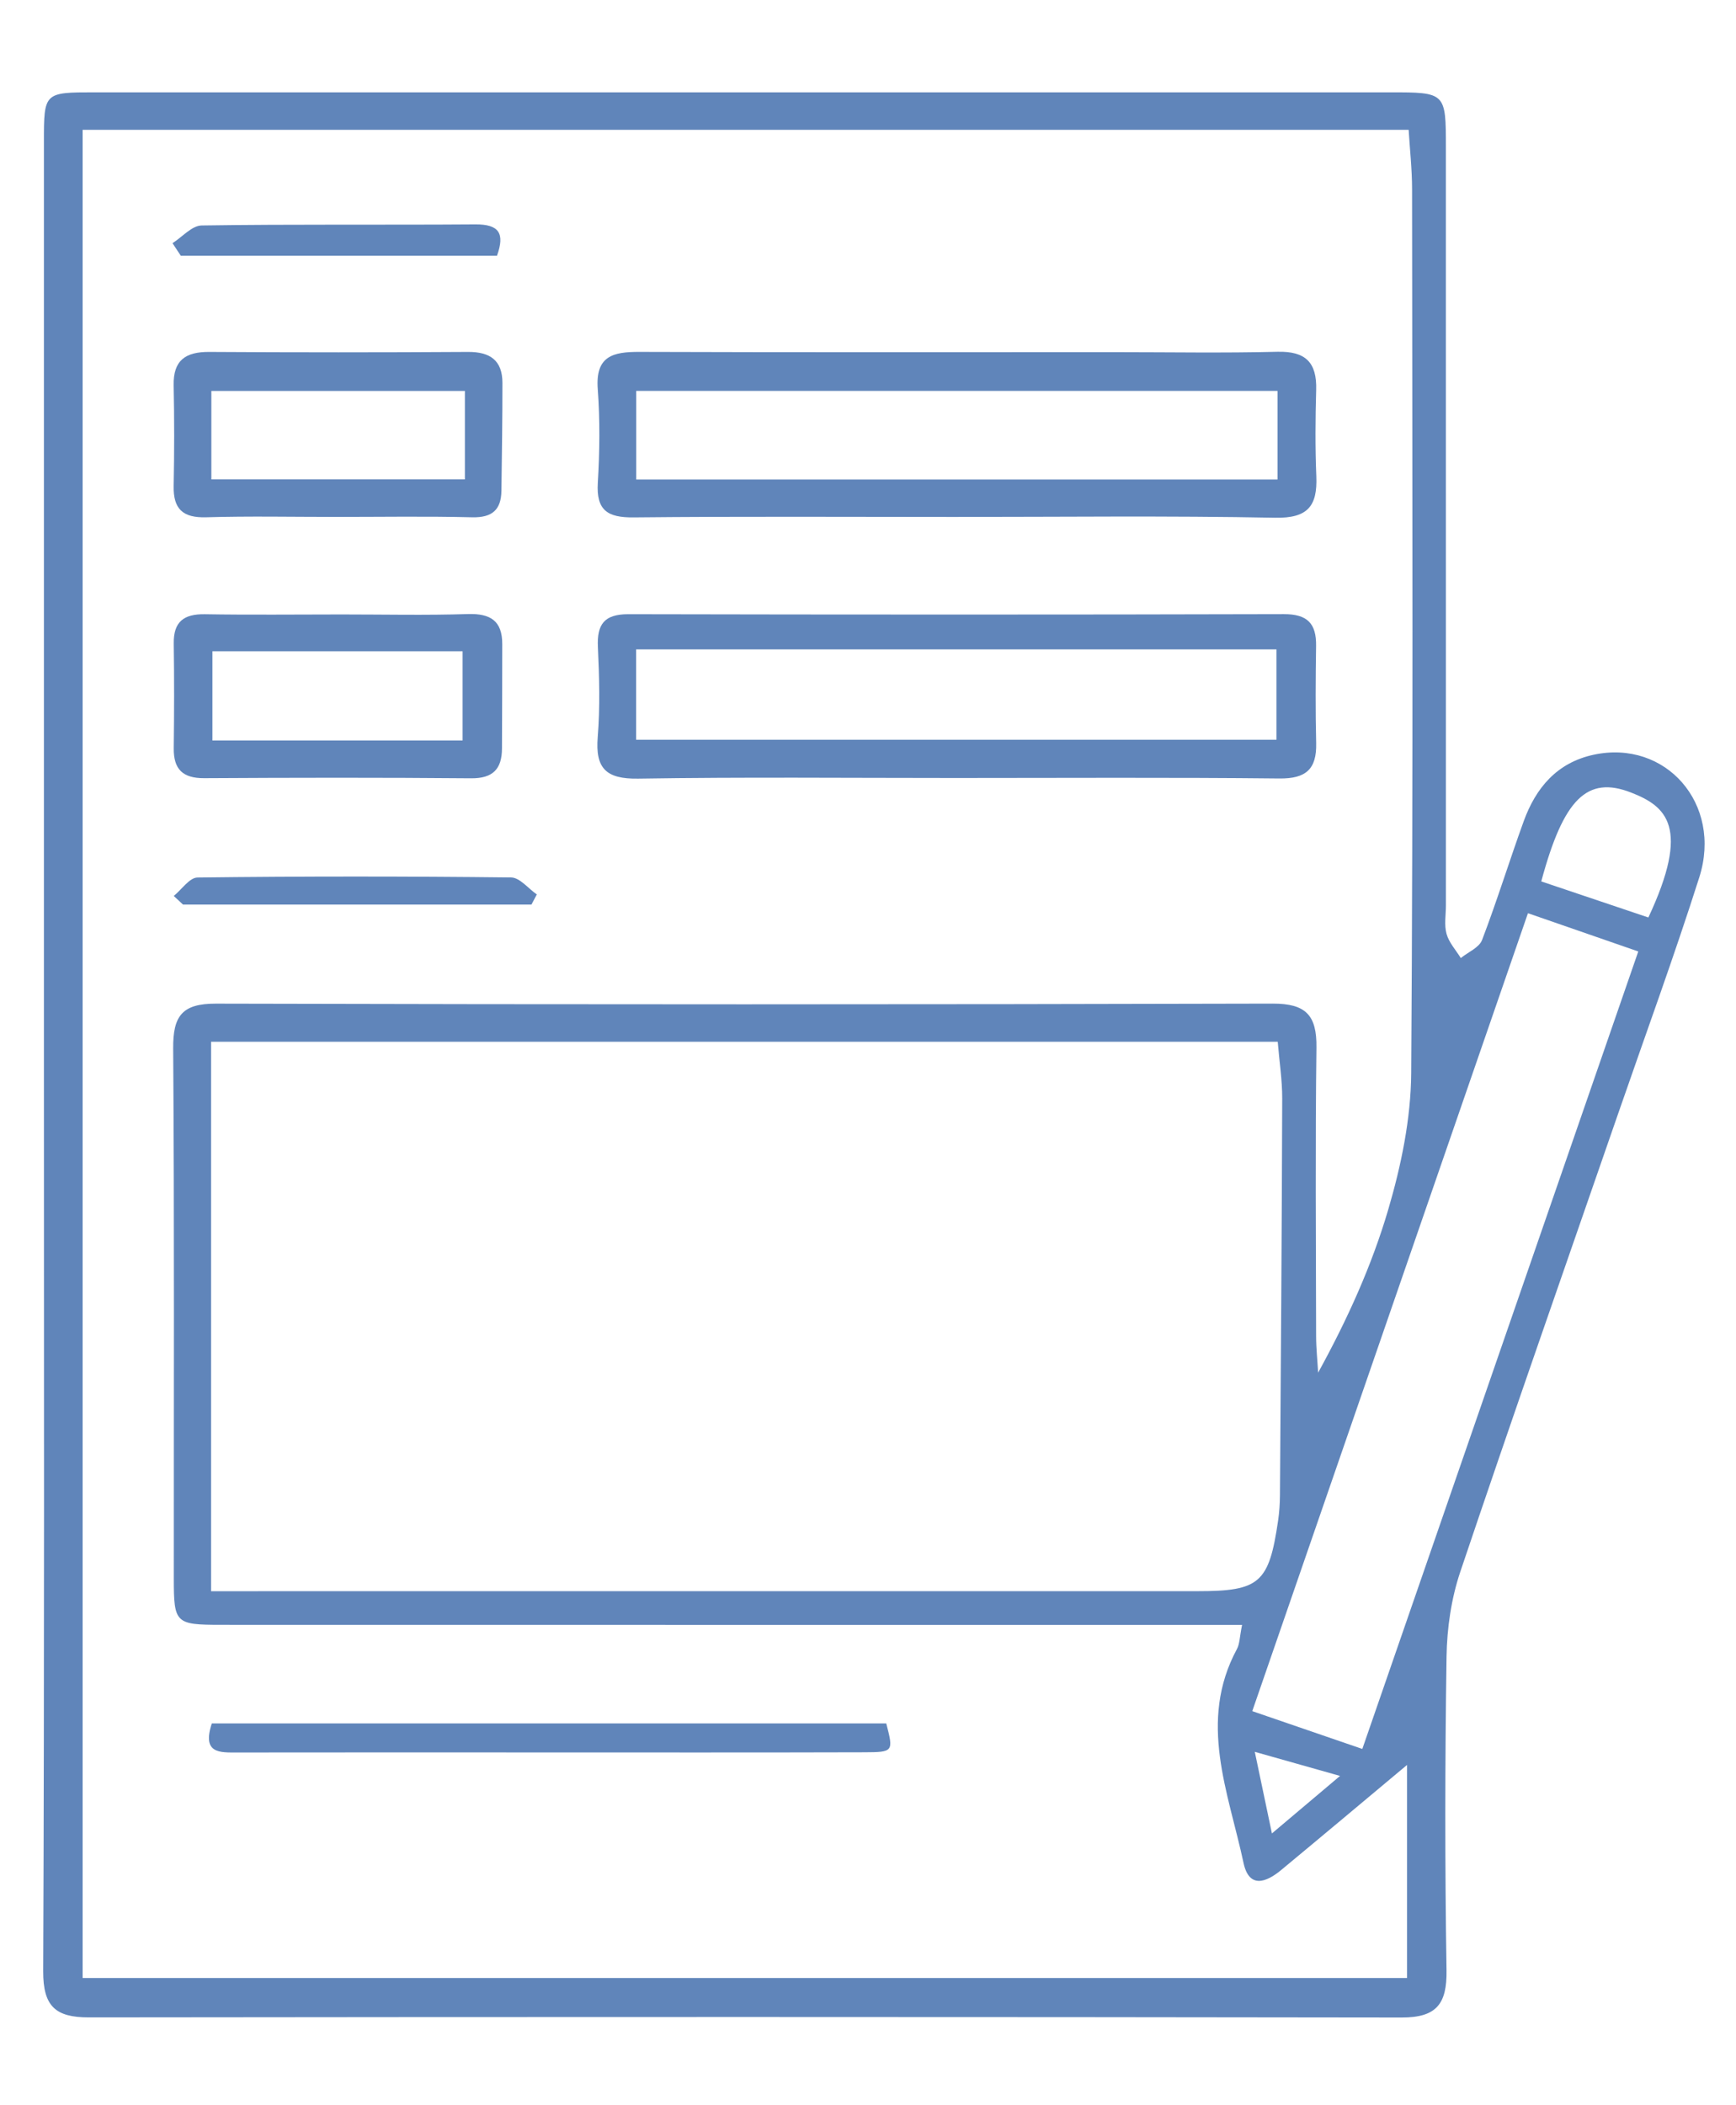 <?xml version="1.0" encoding="utf-8"?>
<!-- Generator: Adobe Illustrator 16.0.0, SVG Export Plug-In . SVG Version: 6.00 Build 0)  -->
<!DOCTYPE svg PUBLIC "-//W3C//DTD SVG 1.1//EN" "http://www.w3.org/Graphics/SVG/1.1/DTD/svg11.dtd">
<svg version="1.1" id="Layer_1" xmlns="http://www.w3.org/2000/svg" xmlns:xlink="http://www.w3.org/1999/xlink" x="0px" y="0px"
	 width="57.75px" height="70px" viewBox="0 0 57.75 70" enable-background="new 0 0 57.75 70" xml:space="preserve">
<g>
	<path fill-rule="evenodd" clip-rule="evenodd" fill="#6085BA" d="M1.461,34.949c0-10.078,0-20.156,0-30.233
		c0-1.643,0.004-1.646,1.69-1.646c14.357-0.001,28.713,0,43.07,0c1.874,0,1.878,0.001,1.878,1.834
		c0.002,8.398,0.001,16.796,0.001,25.194c0,0.32-0.062,0.658,0.021,0.955c0.081,0.289,0.31,0.537,0.474,0.803
		c0.242-0.197,0.61-0.346,0.707-0.599c0.499-1.304,0.91-2.641,1.387-3.954c0.404-1.109,1.106-1.944,2.323-2.207
		c2.398-0.518,4.294,1.632,3.517,4.076c-0.835,2.624-1.783,5.21-2.684,7.813c-1.763,5.092-3.548,10.177-5.268,15.282
		c-0.299,0.89-0.441,1.869-0.456,2.811c-0.053,3.479-0.056,6.958-0.001,10.437c0.018,1.124-0.339,1.571-1.493,1.569
		c-14.557-0.022-29.113-0.021-43.67-0.004c-1.104,0.001-1.525-0.361-1.52-1.537C1.479,55.345,1.461,45.146,1.461,34.949z
		 M41.319,54.029c-0.665,0-1.177,0-1.688,0c-10.76-0.001-21.52,0.001-32.279-0.002c-1.518-0.001-1.569-0.054-1.57-1.532
		c-0.003-5.88,0.02-11.76-0.021-17.64c-0.007-1.071,0.295-1.486,1.419-1.483c11.72,0.03,23.439,0.03,35.159-0.001
		c1.105-0.003,1.468,0.39,1.454,1.458c-0.041,3.199-0.017,6.399-0.011,9.6c0.001,0.404,0.044,0.809,0.067,1.213
		c0.979-1.781,1.783-3.559,2.329-5.412c0.432-1.467,0.756-3.025,0.767-4.545c0.067-9.8,0.036-19.6,0.029-29.399
		c-0.001-0.663-0.075-1.326-0.114-1.97c-14.797,0-29.454,0-44.111,0c0,20.542,0,40.997,0,61.454c14.74,0,29.391,0,44.057,0
		c0-2.349,0-4.597,0-7.084c-1.51,1.262-2.845,2.383-4.188,3.495c-0.505,0.419-1.067,0.62-1.251-0.238
		c-0.502-2.35-1.521-4.698-0.219-7.112C41.239,54.665,41.234,54.45,41.319,54.029z M7.021,34.639c0,6.14,0,12.156,0,18.27
		c0.51,0,0.943,0,1.376,0c10.479,0,20.958,0,31.436-0.001c2.074,0,2.38-0.267,2.685-2.35c0.04-0.276,0.059-0.558,0.061-0.836
		c0.03-4.398,0.063-8.796,0.075-13.194c0.002-0.619-0.096-1.238-0.149-1.889C30.607,34.639,18.857,34.639,7.021,34.639z
		 M54.499,31.637c-1.261-0.437-2.44-0.847-3.67-1.272c-3.08,8.911-6.113,17.687-9.171,26.532c1.266,0.435,2.417,0.829,3.661,1.257
		C48.392,49.276,51.43,40.503,54.499,31.637z M51.272,29.308c1.226,0.412,2.403,0.809,3.563,1.199
		c1.41-3.009,0.599-3.695-0.57-4.152C52.797,25.781,52.012,26.561,51.272,29.308z M42.312,60.963
		c0.808-0.682,1.459-1.231,2.266-1.912c-1.041-0.294-1.874-0.529-2.836-0.801C41.944,59.216,42.106,59.986,42.312,60.963z"/>
	<path fill-rule="evenodd" clip-rule="evenodd" fill="#6085BA" d="M31.747,17.189c-3.557,0-7.114-0.021-10.67,0.015
		c-0.867,0.009-1.246-0.235-1.19-1.151c0.062-1.035,0.075-2.082-0.002-3.115c-0.083-1.104,0.509-1.241,1.392-1.237
		c5.275,0.018,10.551,0.009,15.825,0.009c1.799,0,3.598,0.032,5.396-0.013c0.931-0.023,1.313,0.353,1.286,1.265
		c-0.027,0.958-0.035,1.919,0.005,2.876c0.04,0.989-0.282,1.398-1.371,1.377C38.861,17.146,35.304,17.189,31.747,17.189z
		 M42.498,12.998c-7.165,0-14.247,0-21.333,0c0,1.033,0,1.976,0,2.947c7.149,0,14.234,0,21.333,0
		C42.498,14.921,42.498,13.982,42.498,12.998z"/>
	<path fill-rule="evenodd" clip-rule="evenodd" fill="#6085BA" d="M31.774,25.869c-3.515,0-7.031-0.034-10.545,0.021
		c-1.062,0.016-1.43-0.333-1.345-1.382c0.08-0.992,0.052-1.998,0.006-2.994c-0.036-0.756,0.213-1.092,1.009-1.091
		c7.271,0.015,14.541,0.017,21.812-0.002c0.782-0.002,1.082,0.312,1.07,1.057c-0.016,1.078-0.023,2.158,0.003,3.235
		c0.02,0.866-0.343,1.182-1.223,1.172C38.966,25.847,35.37,25.869,31.774,25.869z M21.161,21.593c0,1.082,0,2.051,0,3.004
		c7.164,0,14.228,0,21.302,0c0-1.037,0-2,0-3.004C35.319,21.593,28.292,21.593,21.161,21.593z"/>
	<path fill-rule="evenodd" clip-rule="evenodd" fill="#6085BA" d="M11.37,20.431c1.399,0,2.8,0.031,4.199-0.013
		c0.749-0.023,1.141,0.229,1.139,1c-0.003,1.159-0.002,2.317-0.009,3.476c-0.004,0.677-0.303,0.992-1.029,0.985
		c-2.959-0.026-5.919-0.021-8.878-0.004c-0.712,0.004-1.021-0.295-1.012-0.997c0.014-1.16,0.017-2.32,0-3.479
		c-0.011-0.725,0.333-0.986,1.032-0.975C8.33,20.449,9.85,20.431,11.37,20.431z M15.389,24.622c0-1.047,0-1.985,0-2.967
		c-2.829,0-5.585,0-8.323,0c0,1.046,0,1.984,0,2.967C9.851,24.622,12.551,24.622,15.389,24.622z"/>
	<path fill-rule="evenodd" clip-rule="evenodd" fill="#6085BA" d="M11.163,17.188c-1.436,0-2.871-0.03-4.305,0.012
		c-0.772,0.023-1.096-0.272-1.081-1.037c0.022-1.116,0.023-2.233,0-3.349c-0.018-0.836,0.396-1.116,1.18-1.112
		c2.87,0.018,5.741,0.018,8.611,0c0.733-0.005,1.146,0.279,1.146,1.029c0.001,1.194-0.018,2.389-0.033,3.583
		c-0.008,0.637-0.307,0.902-0.974,0.886C14.193,17.163,12.678,17.188,11.163,17.188z M7.031,15.94c2.869,0,5.639,0,8.434,0
		c0-1.027,0-1.965,0-2.941c-2.846,0-5.616,0-8.434,0C7.031,13.998,7.031,14.906,7.031,15.94z"/>
	<path fill-rule="evenodd" clip-rule="evenodd" fill="#6085BA" d="M7.046,57.305c7.519,0,14.979,0,22.436,0
		c0.243,0.935,0.243,0.957-0.729,0.96c-3.673,0.011-7.347,0.005-11.02,0.005c-3.274,0-6.548-0.003-9.822,0.002
		C7.318,58.272,6.712,58.322,7.046,57.305z"/>
	<path fill-rule="evenodd" clip-rule="evenodd" fill="#6085BA" d="M5.739,8.086c0.323-0.205,0.643-0.584,0.969-0.589
		c3.034-0.045,6.068-0.014,9.102-0.036c0.792-0.006,0.991,0.297,0.723,1.042c-3.521,0-7.02,0-10.519,0
		C5.922,8.365,5.831,8.225,5.739,8.086z"/>
	<path fill-rule="evenodd" clip-rule="evenodd" fill="#6085BA" d="M5.781,29.791c0.263-0.213,0.523-0.61,0.789-0.613
		c3.477-0.042,6.956-0.042,10.433-0.002c0.287,0.003,0.57,0.368,0.855,0.565c-0.059,0.112-0.119,0.224-0.178,0.336
		c-3.864,0-7.729,0-11.593,0C5.985,29.982,5.883,29.886,5.781,29.791z"/>
</g>
</svg>
